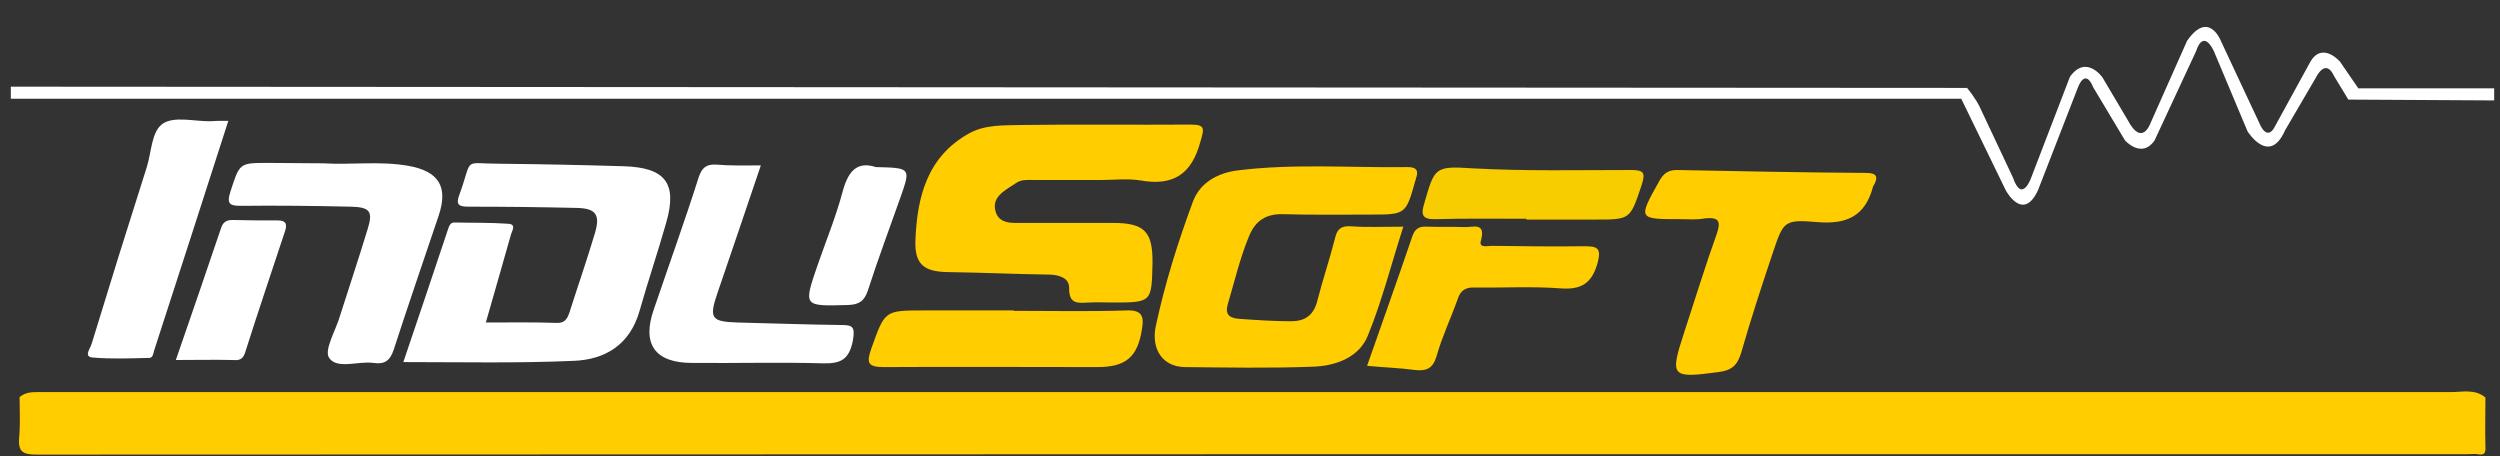 <svg xmlns="http://www.w3.org/2000/svg" xmlns:xlink="http://www.w3.org/1999/xlink" id="Capa_1" x="0px" y="0px" viewBox="0 0 600 109.5" style="enable-background:new 0 0 600 109.5;" xml:space="preserve"><rect x="0" y="0" width="600" height="109.5" fill="#333333" stroke="none"/><style type="text/css">	.st0{fill:#FFCD00;}	.st1{fill:#FFFFFF;}	.st2{fill:#F7CD00;}</style><path class="st0" d="M596.5,95.4c0,3.9-0.1,7.9,0,11.8c0.1,1.6-0.3,2.1-1.9,1.8c-0.7-0.1-1.5,0-2.3,0c-194.5,0-389,0-583.5,0.1 c-3.4,0-4.5-0.7-4.2-4.2c0.3-3.2,0.1-6.4,0.1-9.6C6,94.2,7.5,94.1,9,94.1c1.4,0,2.7,0,4.1,0c191.7,0,383.4,0,575.1,0 C591,94.1,594,93.3,596.5,95.4z"></path><path class="st0" d="M336.8,54.4c-2.9,9-5.1,17.8-8.5,26.1c-2.1,5.3-7.7,7.3-13.1,7.5c-10.3,0.4-20.6,0.2-30.9,0.1 c-5.2-0.1-8.1-4.2-6.9-9.9c2.2-10.2,5.3-20.1,8.9-29.8c1.7-4.6,6-6.9,10.7-7.5c13.6-1.7,27.2-0.6,40.9-0.8c2.2,0,2.6,1,1.9,2.8 c0,0.1,0,0.3-0.1,0.4c-2.3,8.2-2.3,8.2-10.9,8.2c-7,0-14,0.1-20.9-0.1c-4.1-0.1-6.6,1.6-8.1,5.2c-2.2,5.3-3.5,10.9-5.1,16.3 c-0.8,2.6,0.4,3.4,2.5,3.6c4.2,0.3,8.5,0.6,12.7,0.6c3.1,0,5.3-1.3,6.2-4.7c1.3-5.1,3-10.1,4.3-15.2c0.5-2.2,1.4-3,3.7-2.9 C328,54.6,332.1,54.4,336.8,54.4z"></path><path class="st1" d="M96.8,86.9c3.6-10.7,7.2-21.2,10.7-31.8c0.3-0.9,0.6-1.8,1.7-1.7c4.2,0.1,8.5,0,12.7,0.3 c2.2,0.1,0.9,1.8,0.7,2.7c-1.9,6.8-3.9,13.6-6,21c5.9,0,11.5-0.1,17,0.1c2,0.1,2.6-1.1,3.1-2.6c2-6.3,4.2-12.6,6.1-19 c1.3-4.4,0.2-5.9-4.4-6c-8.6-0.2-17.3-0.3-25.9-0.3c-2.4,0-3.2-0.4-2.2-3c3.3-9.1,0.5-7.3,9.9-7.3c9.8,0.1,19.7,0.3,29.5,0.6 c10,0.3,12.9,4.1,10.2,13.5c-2,7.1-4.4,14.1-6.4,21.2c-2.3,8.1-8.2,11.7-15.8,12C124.2,87.2,110.7,86.9,96.8,86.9z"></path><path class="st0" d="M264.2,43.2c-5.3,0-10.6,0-15.9,0c-1.5,0-3.1-0.2-4.4,0.7c-2.5,1.7-5.9,3.2-5,6.7c0.8,3.3,4.2,2.9,6.8,2.9 c7.1,0,14.3,0,21.4,0c7.6,0,9.6,2.1,9.5,9.7c-0.2,9.4-0.2,9.4-9.7,9.4c-1.8,0-3.6-0.1-5.5,0c-2.5,0.1-4.9,0.6-4.8-3.5 c0-2.4-2.3-3.1-4.7-3.2c-8.2-0.1-16.4-0.5-24.5-0.6c-5.7-0.1-7.9-1.9-7.7-7.6c0.4-10.4,2.8-20.1,12.9-25.7c3.8-2.1,8.2-1.9,12.4-2 c13.5-0.2,27,0,40.5-0.1c3.7,0,3.6,0.7,2.6,4.1c-2.1,7.8-6.5,10.7-14.4,9.3c-3.1-0.5-6.4-0.1-9.5-0.1 C264.2,43.3,264.2,43.2,264.2,43.2z"></path><path class="st0" d="M403.3,52.6c-10.2,0-10.2,0-5.1-9.1c1-1.8,2.1-2.7,4.2-2.7c15.1,0.3,30.3,0.6,45.5,0.7c2.6,0,2.9,1,1.8,3 c-0.1,0.1-0.2,0.2-0.2,0.4c-1.9,7-6.3,9-13.4,8.4c-8-0.7-8.1-0.1-10.6,7.3c-2.7,8-5.3,16-7.6,24c-0.9,3-2.2,4.3-5.5,4.7 c-11.3,1.5-11.7,1.2-8.2-9.5c2.6-7.9,5-15.8,7.8-23.6c1.1-3.2,0.5-4.1-2.8-3.8C407.2,52.8,405.3,52.6,403.3,52.6z"></path><path class="st1" d="M77.6,39.2c6.8,0.4,13.6-0.6,20.4,0.6c7.3,1.3,9.6,5,7.3,11.9c-3.6,10.7-7.3,21.4-10.8,32.2 c-0.9,2.7-2.2,3.6-4.9,3.2c-3.6-0.5-8.7,1.6-10.6-1.2c-1.3-1.9,1.6-6.6,2.6-10.1c2.2-6.9,4.5-13.8,6.6-20.7c1.4-4.4,0.6-5.4-4.1-5.5 c-8.8-0.2-17.6-0.3-26.4-0.2c-2.7,0-3.3-0.6-2.4-3.4c2.2-6.8,2.1-6.9,8.9-6.9C68.8,39.1,73.2,39.2,77.6,39.2z"></path><path class="st1" d="M182.6,39.7c-3.6,10.7-7,20.6-10.4,30.6c-2.1,6.1-1.5,6.9,4.8,7.1c8.2,0.2,16.4,0.5,24.6,0.6 c2.9,0,3.7,0.2,3.1,3.7c-0.9,4.6-2.9,5.6-7.2,5.5c-10.4-0.3-20.9,0-31.4-0.1c-8.9,0-12.1-4.5-9.2-12.8c3.6-10.6,7.4-21.1,10.8-31.8 c0.8-2.3,1.8-3.1,4.2-3C175.1,39.8,178.6,39.7,182.6,39.7z"></path><path class="st1" d="M54.8,29c-6,18.7-11.9,36.9-17.8,55.1c-0.2,0.7-0.3,1.8-1.2,1.8c-4.5,0.1-9.1,0.3-13.6-0.1 c-2.2-0.2-0.5-2.2-0.2-3.3c4.3-14.1,8.7-28.2,13.2-42.3c1.2-3.7,1.1-8.8,4-10.6c2.7-1.7,7.3-0.5,11.1-0.5C51.6,29,52.8,29,54.8,29z"></path><path class="st0" d="M243.3,74.6c9.1,0,18.2,0.2,27.2-0.1c3.5-0.1,4.1,1.4,3.6,4.3c-1,6.8-3.8,9.3-10.7,9.3c-17.1,0-34.2-0.1-51.3,0 c-3.8,0-4.2-1-3-4.4c3.3-9.2,3.1-9.2,12.8-9.2c7.1,0,14.2,0,21.4,0C243.3,74.5,243.3,74.6,243.3,74.6z"></path><path class="st0" d="M328.1,87.8c3.7-10.6,7.4-20.9,10.9-31.2c0.6-1.7,1.6-2.3,3.4-2.2c3,0.1,6.1,0,9.1,0.1c2,0.1,5.2-1.3,3.9,3.3 c-0.5,1.8,1.6,1.2,2.6,1.2c7.4,0.1,14.8,0.2,22.2,0.1c3.2,0,4.2,0.4,3.2,4.1c-1.4,4.9-4,6.4-9,6c-6.8-0.5-13.6-0.1-20.4-0.2 c-2.3-0.1-3.5,0.7-4.2,2.9c-1.6,4.5-3.7,8.9-5,13.5c-0.9,3.1-2.5,3.7-5.2,3.4C335.9,88.3,332.3,88.2,328.1,87.8z"></path><path class="st2" d="M366.3,52.5c-7.3,0-14.5-0.1-21.8,0.1c-3.2,0.1-3.5-1.1-2.7-3.7c2.5-8.7,2.5-9.1,11.6-8.5 c12.7,0.7,25.4,0.4,38.1,0.4c3.1,0,3.4,0.7,2.5,3.6c-2.8,8.3-2.6,8.3-11.3,8.3c-5.5,0-10.9,0-16.3,0 C366.3,52.6,366.3,52.5,366.3,52.5z"></path><path class="st1" d="M42.2,86.4c3.8-11,7.4-21.4,10.9-31.8c0.5-1.4,1.4-1.8,2.7-1.8c3.6,0.1,7.3,0.1,10.9,0.1c2.1,0,2.2,1.1,1.7,2.6 c-3.2,9.7-6.5,19.4-9.6,29.2c-0.6,1.8-1.7,1.8-3.1,1.7C51.5,86.3,47.3,86.4,42.2,86.4z"></path><path class="st1" d="M210.2,40.1c8.4,0.2,8.4,0.2,5.9,7.3c-2.6,7.4-5.4,14.8-7.8,22.3c-0.9,2.6-2.1,3.4-4.8,3.5 c-10.7,0.3-10.7,0.4-7.3-9.5c2-5.8,4.4-11.6,6-17.6C203.5,41.2,205.6,38.6,210.2,40.1z"></path><g>	<path class="st1" d="M2.6,23.7h468.1l10.7,22c0,0,4.1,7.7,7.7,0l9.6-24.7c0,0,1.7-4.9,3.7,0l7.6,12.7c0,0,4,4.5,7.1,0l10-21.5  c0,0,1.5-5.4,4.2,0l8.1,19.3c0,0,5.2,8.4,9-0.2l7.6-13c0,0,2.2-4.4,4.2,0l3.4,5.6l35,0.2v-2.9H566l-4.4-6.4c0,0-4.2-4.9-7.1,0  L546,30.3c0,0-1.5,3.5-3.4,0L533,9.8c0,0-2.9-7.5-8.1,0l-8.8,19.8c0,0-2,5.7-5.4-0.7l-6.1-10.3c0,0-3.9-5.6-7.8-0.2l-9.3,24.2  c0,0-2.2,6.4-4.4,0l-8-17c0,0-0.8-1.8-3-4.5L2.6,20.8V23.7z"></path></g></svg>